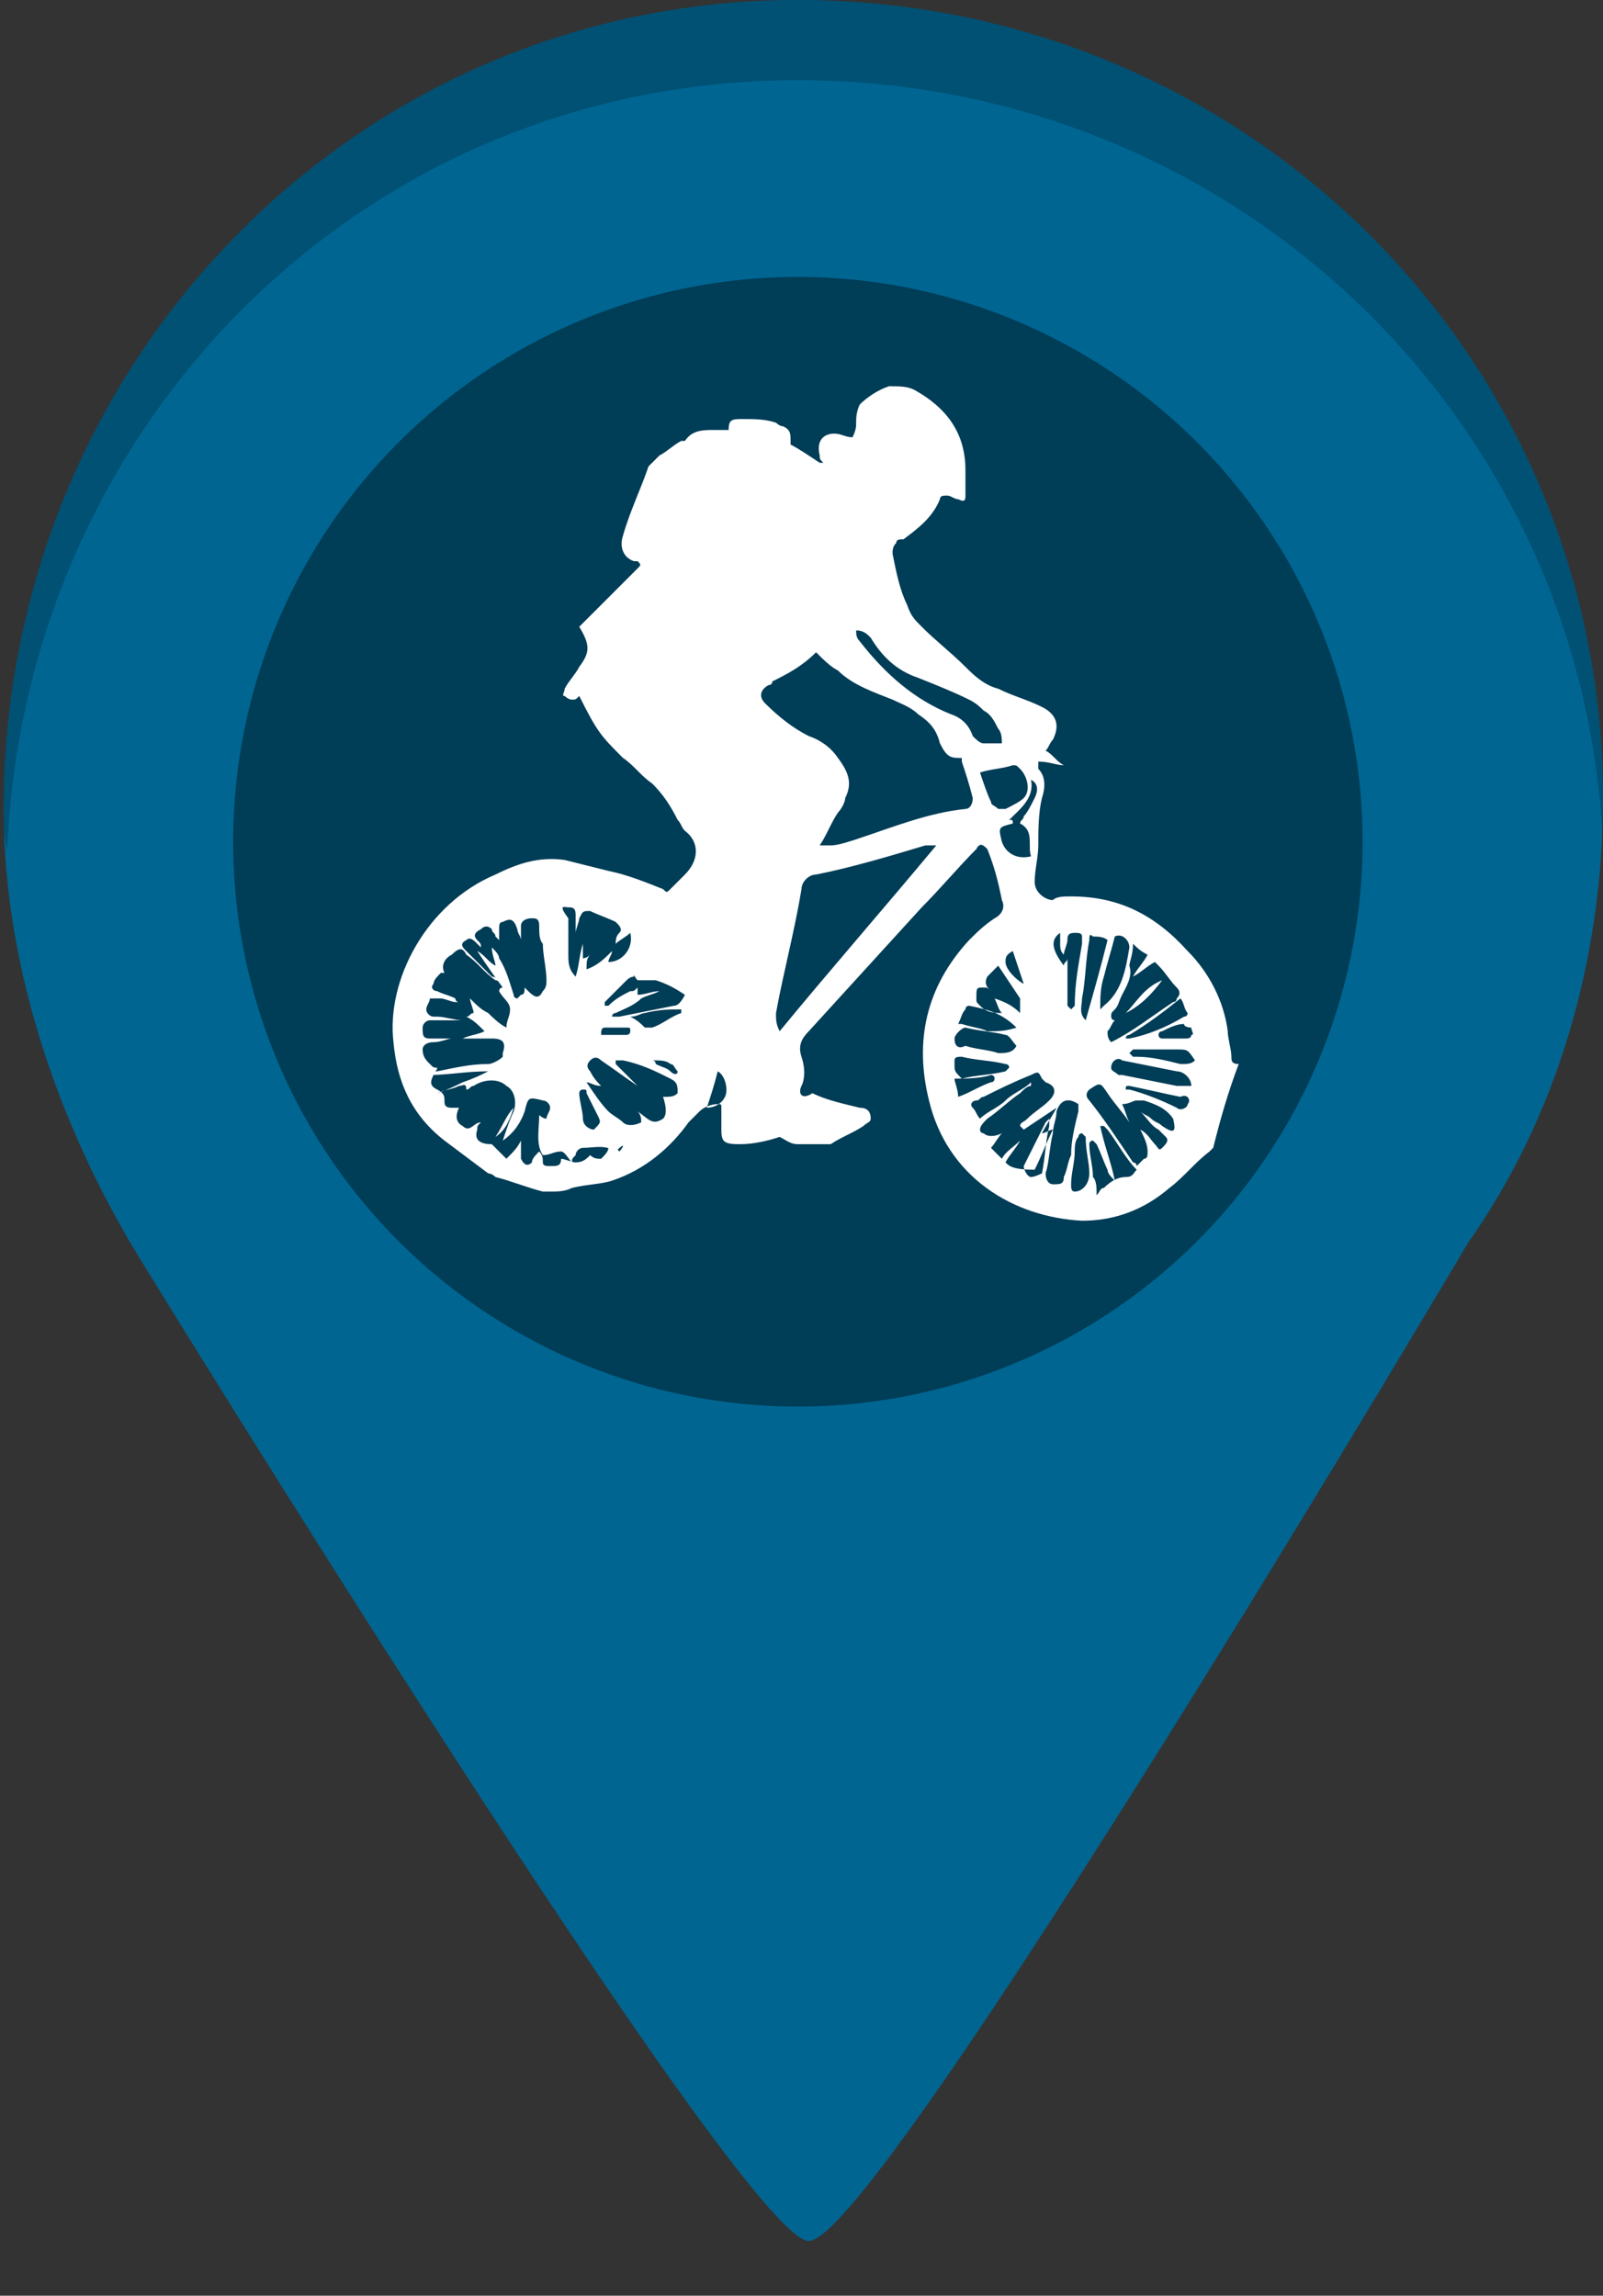 <?xml version="1.0" encoding="utf-8"?>
<!-- Generator: Adobe Illustrator 18.0.0, SVG Export Plug-In . SVG Version: 6.00 Build 0)  -->
<!DOCTYPE svg PUBLIC "-//W3C//DTD SVG 1.1//EN" "http://www.w3.org/Graphics/SVG/1.1/DTD/svg11.dtd">
<svg version="1.1" id="Calque_1" xmlns="http://www.w3.org/2000/svg" xmlns:xlink="http://www.w3.org/1999/xlink" x="0px" y="0px"
	 width="44px" height="63px" viewBox="0 0 44 63" enable-background="new 0 0 44 63" xml:space="preserve">
<rect x="0" y="0" width="44" height="63" fill="#333333" stroke="none"/>
<g>
	<path id="base" fill="#006591" d="M44,21.9C44,9.7,34.1,0,21.9,0S0.1,10,0.1,22.2c0,4.6,1.7,9.1,3.9,12.6c0,0,16.4,26.7,18.2,26.7
		c1.9,0,18.1-27.4,18.1-27.4C42.7,30.7,44,26.4,44,21.9z"/>
	<path id="top-shadow" opacity="0.2" enable-background="new    " d="M21.9,2.2c11.9,0,21.6,9.2,22.1,21c0-0.4,0-0.9,0-1.3
		C44,9.7,34.1,0,21.9,0S0.1,10,0.1,22.2c0,0.4,0,0.8,0.1,1.1C0.7,11.6,10,2.2,21.9,2.2z"/>
	<circle id="center-shadow" opacity="0.4" enable-background="new    " cx="21.9" cy="23.1" r="15.5"/>
</g>
<g id="base_2_">
	<path fill="#FFFFFF" d="M33.8,29c0-0.2-0.1-0.5-0.1-0.7c-0.1-0.8-0.5-1.6-1.1-2.2c-0.9-1-1.9-1.5-3.2-1.5c-0.2,0-0.4,0-0.5,0.1
		c-0.2,0-0.5-0.2-0.5-0.5c0-0.3,0.1-0.7,0.1-1c0-0.4,0-0.9,0.1-1.3c0.1-0.3,0.1-0.6-0.1-0.8c0-0.1,0-0.1,0-0.2
		c0.3,0,0.5,0.1,0.7,0.1c0,0,0,0,0,0c-0.2-0.1-0.3-0.3-0.5-0.4c0.1-0.1,0.1-0.2,0.2-0.3c0.2-0.4,0.1-0.7-0.3-0.9
		c-0.4-0.2-0.8-0.3-1.2-0.5c-0.4-0.1-0.7-0.4-0.9-0.6c-0.4-0.4-0.8-0.7-1.2-1.1c-0.2-0.2-0.3-0.3-0.4-0.6c-0.2-0.4-0.3-0.9-0.4-1.4
		c0-0.1,0-0.2,0.1-0.3c0-0.1,0.1-0.1,0.2-0.1c0.4-0.3,0.8-0.6,1-1.1c0-0.1,0.1-0.1,0.2-0.1c0.1,0,0.2,0.1,0.3,0.1
		c0.2,0.1,0.2,0,0.2-0.1c0-0.2,0-0.5,0-0.7c0-1-0.5-1.7-1.4-2.2c-0.2-0.1-0.4-0.1-0.7-0.1c-0.3,0.1-0.6,0.3-0.8,0.5
		c-0.1,0.2-0.1,0.4-0.1,0.5c0,0.1,0,0.2-0.1,0.4c-0.2,0-0.3-0.1-0.5-0.1c-0.3,0-0.5,0.2-0.4,0.6c0,0.1,0,0.1,0.1,0.2
		c0,0-0.1,0-0.1,0c-0.3-0.2-0.6-0.4-0.8-0.5c0,0,0-0.1,0-0.1c0-0.2,0-0.3-0.2-0.4c-0.1,0-0.2-0.1-0.2-0.1c-0.3-0.1-0.6-0.1-0.9-0.1
		c-0.3,0-0.4,0-0.4,0.3c0,0,0,0,0,0c-0.1,0-0.2,0-0.4,0c-0.3,0-0.6,0-0.8,0.3c0,0,0,0-0.1,0c-0.2,0.1-0.4,0.3-0.6,0.4
		c-0.1,0.1-0.2,0.2-0.3,0.3c-0.2,0.6-0.5,1.2-0.7,1.9c-0.1,0.3,0,0.6,0.3,0.7c0,0,0.1,0,0.1,0c0.1,0.1,0.1,0.1,0,0.2
		c0,0-0.1,0.1-0.1,0.1c-0.4,0.4-0.9,0.9-1.3,1.3c-0.1,0.1-0.1,0.1-0.2,0.2c0.3,0.5,0.3,0.7,0,1.1c0,0,0,0,0,0
		c-0.1,0.2-0.3,0.4-0.4,0.6c0,0.1-0.1,0.2,0,0.2c0,0,0.1,0.1,0.2,0.1c0.1,0,0.1,0,0.2-0.1c0.5,1,0.6,1.1,1.2,1.7
		c0.3,0.2,0.5,0.5,0.8,0.7c0.3,0.3,0.5,0.6,0.7,1c0.1,0.1,0.1,0.2,0.2,0.3c0.4,0.3,0.4,0.8,0,1.2c-0.1,0.1-0.3,0.3-0.4,0.4
		c-0.1,0.1-0.1,0.1-0.2,0c-0.5-0.2-1-0.4-1.5-0.5c-0.4-0.1-0.8-0.2-1.2-0.3c-0.7-0.1-1.3,0.1-1.9,0.4c-1.9,0.8-3,2.9-2.8,4.6
		c0.1,1.1,0.5,2,1.4,2.7c0.4,0.3,0.8,0.6,1.2,0.9c0,0,0.1,0,0.2,0.1c0.4,0.1,0.9,0.3,1.3,0.4c0.1,0,0.1,0,0.2,0c0.2,0,0.4,0,0.6-0.1
		c0.4-0.1,0.8-0.1,1.1-0.2c0.9-0.3,1.6-0.9,2.1-1.6c0.1-0.1,0.2-0.2,0.3-0.3c0.1-0.1,0.3-0.2,0.5-0.2c0.1,0,0.1,0,0.1,0.1
		c0,0.2,0,0.3,0,0.5c0,0.4,0,0.5,0.5,0.5c0,0,0,0,0,0c0.4,0,0.8-0.1,1.1-0.2c0.2,0.1,0.3,0.2,0.5,0.2c0.3,0,0.5,0,0.8,0
		c0,0,0.1,0,0.1,0c0.3-0.2,0.6-0.3,0.9-0.5c0.1-0.1,0.2-0.1,0.2-0.2c0-0.2-0.1-0.3-0.3-0.3c-0.4-0.1-0.9-0.2-1.3-0.4
		C22,30.2,21.9,30,22,29.8c0.1-0.2,0.1-0.5,0-0.8c-0.1-0.3,0-0.5,0.2-0.7c1-1.1,2.1-2.3,3.1-3.4c0.5-0.5,1-1.1,1.5-1.6
		c0.1-0.2,0.2-0.1,0.3,0c0.2,0.5,0.3,0.9,0.4,1.4c0.1,0.2,0,0.4-0.2,0.5c-0.3,0.2-0.5,0.4-0.7,0.6c-1.2,1.3-1.5,2.8-1.1,4.4
		c0.5,2.1,2.3,3.2,4.2,3.3c0.9,0,1.7-0.3,2.4-0.9c0.4-0.3,0.7-0.7,1.1-1c0,0,0.1-0.1,0.1-0.1c0.2-0.8,0.4-1.5,0.7-2.3
		C33.8,29.2,33.8,29.1,33.8,29z M18.7,27.7c0,0,0,0.1,0,0.1c-0.3,0.1-0.5,0.3-0.8,0.4c0,0-0.1,0-0.2,0c-0.1-0.1-0.2-0.2-0.4-0.3
		c0.2,0,0.3-0.1,0.4-0.1C18.1,27.7,18.4,27.7,18.7,27.7C18.7,27.6,18.7,27.7,18.7,27.7z M17.5,26.9C17.5,26.9,17.5,26.9,17.5,26.9
		c0.1,0,0.2,0,0.3,0c0.1,0,0.1,0,0.2,0c0.3,0.1,0.5,0.2,0.8,0.4c-0.1,0.2-0.2,0.3-0.3,0.3c-0.5,0.1-1,0.2-1.5,0.3c0,0-0.1,0-0.2,0
		c0,0,0-0.1,0.1-0.1c0.2-0.1,0.5-0.2,0.7-0.4c0.2-0.1,0.3-0.1,0.5-0.2c0,0,0,0,0,0c-0.2,0-0.4,0.1-0.6,0.1c0-0.1,0-0.1,0-0.2
		c-0.1,0.1-0.1,0.1-0.2,0.1c-0.2,0.1-0.4,0.2-0.6,0.4c0,0-0.1,0-0.1,0c0,0,0-0.1,0-0.1c0.2-0.2,0.4-0.4,0.6-0.6
		c0.1-0.1,0.2-0.1,0.2-0.1C17.4,26.7,17.4,26.8,17.5,26.9z M17.3,28.3c0,0.1-0.1,0.1-0.1,0.1c-0.2,0-0.5,0-0.7,0
		c0-0.1,0-0.2,0.1-0.2c0.2,0,0.4,0,0.6,0C17.3,28.2,17.3,28.2,17.3,28.3z M15.6,24.9c0.1,0,0.2,0,0.2,0.2c0,0.1,0,0.2,0,0.4
		c0,0,0,0.1,0,0.1c0-0.1,0.1-0.3,0.1-0.4c0.1-0.2,0.1-0.2,0.3-0.2c0.2,0.1,0.5,0.2,0.7,0.3c0.1,0.1,0.2,0.2,0.1,0.3
		c-0.1,0.1-0.1,0.2-0.1,0.3c0.1-0.1,0.3-0.2,0.4-0.3c0.1,0.4-0.2,0.8-0.6,0.8c0-0.1,0.1-0.2,0.1-0.3c-0.2,0.2-0.4,0.4-0.7,0.5
		c0-0.2,0-0.3,0.1-0.4c-0.1,0.1-0.2,0.1-0.2,0.1c0-0.2,0-0.3,0-0.4c0,0,0,0,0,0c-0.1,0.3-0.1,0.6-0.2,0.9c-0.2-0.2-0.2-0.4-0.2-0.6
		c0-0.3,0-0.7,0-1C15.3,24.8,15.5,24.9,15.6,24.9z M16.1,30c0.1,0.2,0.2,0.4,0.3,0.6c0.1,0.2,0.1,0.2-0.1,0.4
		c-0.1,0-0.3-0.1-0.3-0.3c0-0.2-0.1-0.5-0.1-0.7c0,0,0-0.1,0.1-0.1C16.1,29.9,16.1,29.9,16.1,30z M17,31.6c-0.1-0.1-0.2-0.3-0.3-0.4
		c0,0.1,0,0.2,0,0.3c0,0.1-0.1,0.2-0.2,0.3c-0.1,0-0.2,0-0.3-0.1c-0.1,0.1-0.2,0.2-0.4,0.2c-0.1,0-0.3-0.1-0.4-0.1
		c0,0.2-0.1,0.2-0.3,0.2c-0.1,0-0.2,0-0.2-0.1c0-0.1,0-0.2-0.1-0.3c-0.1,0.1-0.2,0.2-0.2,0.3c-0.1,0.1-0.2,0.1-0.3-0.1
		c0-0.1,0-0.2,0-0.3c0-0.1,0-0.1,0-0.2c-0.1,0.2-0.2,0.3-0.4,0.5c-0.1-0.1-0.2-0.2-0.3-0.3c0,0-0.1-0.1-0.1-0.1
		c-0.3,0-0.5-0.1-0.4-0.4c0-0.1,0-0.1,0.1-0.2c-0.2,0-0.3,0.3-0.5,0.1c-0.2-0.1-0.2-0.3-0.1-0.5c-0.1,0-0.1,0-0.2,0
		c-0.2,0-0.2-0.1-0.2-0.2c0-0.1,0-0.2-0.2-0.3c-0.2-0.1-0.2-0.2-0.1-0.4c0-0.1,0.1-0.1,0.1-0.2c-0.1,0-0.1,0-0.2-0.1
		c-0.1-0.1-0.2-0.2-0.2-0.4c0-0.1,0.1-0.2,0.3-0.2c0.2,0,0.4-0.1,0.5-0.1c0,0,0,0,0,0c-0.2,0-0.4,0-0.6,0c-0.2,0-0.2-0.1-0.2-0.3
		c0-0.1,0.1-0.2,0.2-0.2c0.3,0,0.5,0,0.8,0c0,0,0.1,0,0.1,0c-0.2,0-0.5-0.1-0.7-0.1c0,0-0.1,0-0.1,0c-0.1,0-0.2-0.1-0.2-0.2
		c0-0.1,0.1-0.2,0.1-0.3c0.1,0,0.2,0,0.3,0c0.1,0,0.3,0.1,0.4,0.1c0,0,0.1,0,0.1,0c0,0,0,0,0,0c0,0-0.1,0-0.1-0.1
		c-0.2-0.1-0.3-0.1-0.5-0.2c-0.1,0-0.2-0.1-0.1-0.2c0-0.1,0.1-0.2,0.2-0.3c0,0,0.1,0,0.1,0c-0.1-0.2,0-0.4,0.2-0.5
		c0.2-0.2,0.3-0.2,0.4,0c0.3,0.2,0.5,0.5,0.8,0.7c0.1,0,0.1,0.1,0.2,0.1c0,0,0,0,0,0c-0.1-0.1-0.2-0.2-0.3-0.2
		c-0.2-0.2-0.3-0.3-0.5-0.5c-0.1-0.1-0.1-0.1-0.2-0.2c-0.1-0.1-0.2-0.2,0-0.3c0.1-0.1,0.2,0,0.3,0.1c0,0,0.1,0.1,0.1,0.1
		c0,0,0,0,0,0c0-0.1,0-0.1-0.1-0.2c-0.1-0.1-0.1-0.2,0.1-0.3c0.1-0.1,0.2-0.1,0.3,0c0,0.1,0.1,0.1,0.1,0.2c0,0,0,0,0.1,0.1
		c0-0.1,0-0.2,0-0.3c0-0.1,0-0.2,0.1-0.2c0.2-0.1,0.3-0.1,0.4,0.2c0,0.1,0.1,0.2,0.1,0.3c0,0,0,0,0,0c0-0.1,0-0.3,0-0.4
		c0-0.1,0.1-0.2,0.3-0.2c0.1,0,0.2,0,0.2,0.2c0,0.2,0,0.4,0.1,0.5c0,0.3,0.1,0.7,0.1,1c0,0.1,0,0.2-0.1,0.3c-0.1,0.2-0.2,0.2-0.4,0
		c0,0,0,0-0.1-0.1c0,0.1,0,0.2-0.1,0.2c0,0-0.1,0.1-0.1,0.1c0,0-0.1,0-0.1-0.1c-0.1-0.3-0.2-0.7-0.4-1c0-0.1-0.1-0.2-0.2-0.3
		c0,0.2,0.1,0.4,0.1,0.5c0,0,0,0,0,0c-0.2-0.1-0.3-0.3-0.5-0.4c0,0,0,0,0,0c0.2,0.3,0.4,0.6,0.7,1c-0.1,0-0.1,0.1-0.1,0.1
		c0.1,0.2,0.3,0.3,0.3,0.5c0,0.2-0.1,0.3-0.1,0.5c-0.2-0.1-0.4-0.3-0.5-0.4c-0.2-0.1-0.3-0.2-0.5-0.4c0,0.1,0.1,0.3,0.1,0.4
		c-0.1,0-0.1,0.1-0.2,0.1c0.2,0.1,0.3,0.2,0.5,0.4c-0.2,0.1-0.4,0.1-0.6,0.2c0,0,0,0,0,0c0.2,0,0.4,0,0.7,0c0,0,0.1,0,0.1,0
		c0.3,0,0.4,0.1,0.3,0.4c0,0,0,0,0,0.1c-0.1,0.1-0.3,0.2-0.4,0.2c-0.5,0-0.9,0.1-1.4,0.2c-0.1,0-0.1,0-0.2,0.1c0.5,0,1-0.1,1.6-0.1
		c0,0,0,0,0,0c-0.2,0.1-0.4,0.2-0.7,0.3c-0.2,0.1-0.4,0.2-0.7,0.3c0,0,0,0,0,0c0.2-0.1,0.4-0.1,0.6-0.2c0.1,0,0.2-0.1,0.2,0.1
		c0.1,0,0.1-0.1,0.2-0.1c0.3-0.2,0.7-0.2,0.9,0c0.2,0.1,0.3,0.4,0.2,0.7c-0.1,0.2-0.2,0.5-0.3,0.8c0.3-0.2,0.5-0.5,0.6-0.8
		c0,0,0,0,0,0c0.1-0.4,0.1-0.4,0.5-0.3c0.1,0,0.2,0.1,0.2,0.2c0,0.1-0.1,0.2-0.1,0.3c-0.1,0-0.2-0.1-0.2-0.1c0,0.4-0.1,0.8,0.1,1.1
		c0.2,0,0.3-0.1,0.5-0.1c0.1,0,0.2,0.2,0.3,0.3c0-0.1,0-0.1,0.1-0.2c0-0.1,0.1-0.2,0.2-0.2c0.3,0,0.6-0.1,0.9,0.1
		C17.2,31.3,17.1,31.5,17,31.6z M18.6,30c-0.1,0.1-0.2,0.1-0.4,0.1c0.1,0.3,0.1,0.5,0,0.6c-0.3,0.2-0.4,0-0.7-0.2
		c0.1,0.1,0.1,0.2,0.1,0.3c-0.2,0.1-0.4,0.1-0.5,0c-0.1-0.1-0.3-0.2-0.4-0.3c-0.2-0.2-0.4-0.5-0.6-0.8c0,0,0,0,0,0
		c0.1,0,0.2,0.1,0.4,0.1c0,0,0,0,0,0c-0.1-0.1-0.2-0.2-0.3-0.4c-0.1-0.1-0.1-0.2,0-0.3c0.1-0.1,0.2-0.1,0.3,0c0.3,0.2,0.7,0.5,1,0.7
		c0,0,0,0,0,0c-0.2-0.2-0.4-0.4-0.6-0.6c0,0,0,0,0-0.1c0.1,0,0.1,0,0.2,0c0.5,0.1,0.9,0.3,1.3,0.5C18.6,29.7,18.6,29.8,18.6,30z
		 M18.4,29.4c-0.1-0.1-0.2-0.1-0.4-0.2c0,0,0-0.1-0.1-0.1c0,0,0.1,0,0.1,0c0.1,0,0.3,0,0.4,0.1c0.1,0,0.1,0.1,0.2,0.2
		C18.6,29.5,18.5,29.5,18.4,29.4z M19.9,30.1c-0.1,0.2-0.3,0.3-0.5,0.3c0.1-0.3,0.2-0.6,0.3-1C19.9,29.5,20,29.9,19.9,30.1z
		 M32.7,28.2c0,0.1,0.1,0.2,0,0.2c0,0.1-0.1,0.1-0.2,0.1c-0.1,0-0.2,0-0.3,0c-0.1,0-0.2,0-0.3,0c0,0-0.1,0-0.1-0.1
		c0,0,0-0.1,0.1-0.1c0.2-0.1,0.4-0.2,0.6-0.2C32.5,28.2,32.7,28.2,32.7,28.2z M32.4,27.4C32.4,27.4,32.5,27.4,32.4,27.4
		c0.1,0.1,0.1,0.3,0.2,0.4c0,0,0,0.1-0.1,0.1c-0.5,0.3-1,0.5-1.5,0.6c0,0-0.1,0-0.1,0c0,0,0-0.1,0.1-0.1
		C31.5,28.1,31.9,27.8,32.4,27.4z M31.1,25.9c0.1,0.1,0.2,0.2,0.4,0.3c-0.1,0.2-0.3,0.4-0.4,0.6c0,0,0,0,0,0
		c0.2-0.1,0.4-0.3,0.6-0.4c0,0,0,0,0.1,0.1c0.2,0.2,0.3,0.4,0.5,0.6c0.1,0.1,0.1,0.2,0,0.3c0,0,0,0.1-0.1,0.1
		c-0.6,0.4-1.1,0.8-1.7,1.1c-0.1-0.1-0.1-0.2-0.1-0.3c0.1-0.1,0.1-0.2,0.2-0.3c-0.1,0-0.1-0.1-0.1-0.1c0-0.1,0-0.1,0.1-0.2
		c0.1-0.1,0.1-0.2,0.2-0.4c0.1-0.2,0.3-0.5,0.2-0.8C31,26.4,31.1,26.2,31.1,25.9z M30.6,25.7c0.2-0.1,0.4,0.1,0.4,0.3
		c-0.1,0.6-0.2,1.2-0.7,1.6c0,0,0,0-0.1,0.1c0-0.3,0-0.6,0.1-0.9C30.4,26.4,30.5,26.1,30.6,25.7C30.6,25.8,30.6,25.7,30.6,25.7z
		 M30,25.7c0.1,0,0.3,0,0.4,0.1c-0.2,0.8-0.4,1.5-0.6,2.2c-0.2-0.2-0.1-0.4-0.1-0.6c0.1-0.5,0.1-1.1,0.2-1.6
		C29.9,25.7,29.9,25.6,30,25.7z M29.1,25.6c0,0.1,0,0.2,0,0.3c0,0.1,0,0.2,0.1,0.3c0,0,0,0,0,0c0-0.1,0.1-0.3,0.1-0.4
		c0-0.1,0-0.2,0.2-0.2c0.1,0,0.2,0,0.2,0.1c0,0.1,0,0.1,0,0.2c-0.1,0.6-0.2,1.1-0.2,1.7c0,0-0.1,0.1-0.1,0.1c0,0-0.1-0.1-0.1-0.1
		c0-0.3,0-0.6,0-1c0-0.1,0-0.2,0-0.3c0,0,0,0,0,0c0,0.1-0.1,0.1-0.1,0.2C28.9,26.1,28.8,25.8,29.1,25.6z M21.4,28.3
		c-0.1-0.2-0.1-0.3-0.1-0.5c0.2-1.1,0.5-2.2,0.7-3.4c0-0.2,0.2-0.4,0.4-0.4c1-0.2,2-0.5,3-0.8c0.1,0,0.2,0,0.3,0c0,0,0,0,0,0
		C24.2,25,22.8,26.6,21.4,28.3z M26.5,22.2c-1,0.1-2,0.5-2.9,0.8c-0.3,0.1-0.6,0.2-0.8,0.2c-0.1,0-0.2,0-0.3,0
		c0.2-0.3,0.3-0.6,0.5-0.9c0.1-0.1,0.2-0.3,0.2-0.4c0.2-0.4,0.1-0.7-0.2-1.1c-0.2-0.3-0.5-0.5-0.8-0.6c-0.4-0.2-0.8-0.5-1.2-0.9
		c-0.2-0.2-0.1-0.4,0.1-0.5c0,0,0.1,0,0.1-0.1c0.4-0.2,0.8-0.4,1.2-0.8c0.2,0.2,0.4,0.4,0.6,0.5c0.4,0.4,1,0.6,1.5,0.8
		c0.2,0.1,0.5,0.2,0.7,0.4c0.3,0.2,0.5,0.4,0.6,0.8c0.2,0.4,0.3,0.4,0.6,0.4c0,0,0,0,0,0.1c0.1,0.3,0.2,0.6,0.3,1
		C26.7,22.1,26.6,22.2,26.5,22.2z M26.7,20.2c-0.1-0.3-0.3-0.5-0.6-0.6c-1-0.4-1.8-1.1-2.5-2c-0.1-0.1-0.1-0.2-0.1-0.3
		c0.2,0,0.3,0.1,0.4,0.2c0.3,0.5,0.7,0.9,1.3,1.1c0.5,0.2,1,0.4,1.4,0.6c0.2,0.1,0.3,0.2,0.4,0.3c0.2,0.1,0.3,0.3,0.4,0.5
		c0.1,0.1,0.1,0.3,0.1,0.4c-0.2,0-0.3,0-0.5,0C26.9,20.4,26.8,20.3,26.7,20.2z M27.4,22.2c-0.1-0.1-0.2-0.1-0.2-0.2
		c-0.1-0.2-0.2-0.5-0.3-0.8c0.3-0.1,0.6-0.1,0.9-0.2c0.1,0,0.1,0,0.2,0.1c0.2,0.2,0.3,0.6,0.1,0.8c-0.1,0.1-0.3,0.2-0.5,0.3
		C27.5,22.2,27.4,22.2,27.4,22.2z M27.8,22.6C27.8,22.6,27.9,22.5,27.8,22.6c0-0.1,0-0.1-0.1-0.1c0.3-0.3,0.7-0.6,0.6-1.1
		c0.2,0.1,0.2,0.3,0.1,0.5c-0.1,0.2-0.2,0.4-0.3,0.5c0,0.1-0.1,0.1-0.1,0.2c0.4,0.2,0.2,0.6,0.3,0.9c-0.4,0.1-0.7-0.1-0.8-0.4
		C27.4,22.7,27.4,22.7,27.8,22.6z M28.1,27c-0.2-0.1-0.5-0.4-0.5-0.6c0-0.1,0-0.2,0.2-0.3C27.9,26.4,28,26.7,28.1,27z M27,27.1
		c0.1,0,0.1,0,0.2,0.1c0,0,0,0,0,0c-0.1-0.1-0.2-0.2-0.1-0.4c0.1-0.1,0.2-0.2,0.3-0.3c0.2,0.3,0.4,0.6,0.6,0.9c0,0.1,0,0.2,0,0.4
		c-0.2-0.2-0.4-0.3-0.7-0.4c0.1,0.2,0.1,0.3,0.2,0.4c-0.2,0-0.4,0-0.6-0.2c-0.1-0.1-0.1-0.1-0.1-0.2C26.8,27.1,26.8,27.1,27,27.1z
		 M26.5,27.7c0-0.1,0.1-0.1,0.1-0.1c0.5,0.1,0.9,0.2,1.3,0.6c-0.3,0.1-0.5,0.1-0.8,0.1c-0.2-0.1-0.4-0.1-0.7-0.2c0,0-0.1,0-0.1,0
		C26.4,27.9,26.4,27.8,26.5,27.7z M26.2,28.5c0-0.1,0.2-0.3,0.3-0.3c0.4,0.1,0.7,0.1,1.1,0.2c0.1,0,0.2,0.2,0.3,0.3
		c-0.1,0.2-0.3,0.2-0.5,0.2c-0.3-0.1-0.6-0.1-0.9-0.2C26.3,28.8,26.2,28.7,26.2,28.5z M26.2,29.2c0,0,0-0.1,0-0.1
		c0-0.1,0.1-0.1,0.2-0.1c0.4,0.1,0.8,0.1,1.2,0.2c0,0,0.1,0,0.1,0.1c0,0-0.1,0.1-0.1,0.1c-0.4,0.1-0.8,0.1-1.2,0.2
		C26.2,29.4,26.2,29.4,26.2,29.2z M26.2,29.6c0.3,0,0.7,0,1-0.1c0,0,0.1,0,0.1,0.1c0,0,0,0.1-0.1,0.1c-0.3,0.1-0.6,0.3-0.9,0.4
		C26.3,29.9,26.2,29.7,26.2,29.6z M27.6,31.9c0.1-0.2,0.3-0.4,0.4-0.6c0,0,0,0,0,0c-0.2,0.2-0.4,0.3-0.5,0.5
		c-0.1-0.1-0.2-0.2-0.3-0.3c0.1-0.1,0.2-0.3,0.3-0.4c-0.2,0.1-0.4,0.1-0.5,0c-0.1,0-0.1-0.1-0.1-0.1c0-0.1,0.1-0.2,0.2-0.3
		c0.3-0.2,0.6-0.5,0.9-0.7c0.1-0.1,0.2-0.2,0.3-0.2c0,0,0,0,0-0.1c-0.2,0.2-0.5,0.3-0.7,0.5c-0.2,0.2-0.5,0.3-0.7,0.5
		c-0.1-0.1-0.1-0.2-0.2-0.3c-0.1-0.1,0-0.2,0.1-0.2c0.1,0,0.1-0.1,0.2-0.1c0.4-0.2,0.8-0.4,1.3-0.6c0.2-0.1,0.2-0.1,0.3,0.1
		c0,0,0.1,0.1,0.1,0.1c0.3,0.1,0.3,0.3,0.1,0.5c-0.2,0.2-0.4,0.3-0.6,0.5c-0.1,0.1-0.2,0.1-0.2,0.2c0,0,0,0,0.1,0.1
		c0.3-0.2,0.6-0.4,0.9-0.6c0,0,0,0,0,0c-0.1,0.2-0.3,0.5-0.4,0.7c0,0,0,0,0,0c0.1,0,0.2-0.1,0.3-0.1c0,0,0,0,0,0
		c-0.2,0.4-0.3,0.7-0.5,1.1C27.8,32.1,27.7,32,27.6,31.9z M28.3,32.3c-0.1,0-0.2-0.2-0.2-0.3c0.2-0.4,0.4-0.8,0.6-1.2
		c0,0,0,0,0.1-0.1c0,0.1,0,0.1,0,0.2c-0.1,0.4-0.1,0.8-0.2,1.3C28.6,32.2,28.4,32.3,28.3,32.3z M29.2,32.3c0,0.2-0.1,0.2-0.3,0.2
		c-0.1,0-0.2-0.1-0.2-0.3c0.1-0.3,0.1-0.7,0.2-1.1c0-0.2,0.1-0.4,0.1-0.6c0.1-0.3,0.3-0.4,0.6-0.2c0,0,0,0.1,0,0.2
		c-0.1,0.4-0.2,0.8-0.2,1.2C29.3,31.9,29.3,32.1,29.2,32.3z M29.5,32.7c-0.1,0-0.1-0.1-0.1-0.2c0-0.3,0.1-0.6,0.1-0.9
		c0-0.1,0-0.3,0.1-0.4c0,0,0-0.1,0.1-0.1c0,0,0.1,0.1,0.1,0.1c0,0.4,0.1,0.7,0.1,1C29.9,32.5,29.7,32.7,29.5,32.7z M30.9,32.3
		c-0.2,0-0.4,0.1-0.6,0.3c-0.1,0-0.1,0.1-0.2,0.2c0-0.2,0-0.4-0.1-0.5c0-0.3-0.1-0.6-0.1-0.9c0,0,0-0.1,0.1-0.1c0,0,0.1,0.1,0.1,0.1
		c0.1,0.2,0.2,0.5,0.3,0.7c0,0.1,0.1,0.2,0.2,0.3c-0.1-0.5-0.3-1-0.4-1.5c0,0,0,0,0.1,0c0,0,0.1,0.1,0.1,0.1
		c0.3,0.4,0.5,0.8,0.8,1.1C31.1,32.2,31.1,32.3,30.9,32.3z M31.9,30.9c-0.1-0.1-0.2-0.1-0.3-0.2c-0.1-0.1-0.2-0.1-0.3-0.2
		c0.2,0.2,0.3,0.4,0.5,0.5c0.1,0.1,0.1,0.1,0.2,0.2c0.1,0.1,0,0.2-0.1,0.3c-0.1,0.1-0.1,0-0.2-0.1c-0.1-0.1-0.2-0.3-0.4-0.4
		c0.1,0.2,0.2,0.4,0.2,0.6c0,0.1,0,0.2-0.1,0.2c-0.1,0.1-0.1,0.1-0.2,0.2c0-0.1-0.1-0.1-0.1-0.1c-0.4-0.6-0.8-1.2-1.2-1.7
		c-0.1-0.1-0.1-0.2,0-0.3c0.3-0.2,0.3-0.2,0.5,0.1c0.2,0.3,0.4,0.5,0.6,0.8c0,0,0,0,0,0c-0.1-0.2-0.1-0.3-0.2-0.5
		c0.2,0,0.3-0.1,0.4-0.1c0.1,0,0.1,0,0.2,0c0.3,0.1,0.6,0.2,0.8,0.5C32.3,31.1,32.2,31.1,31.9,30.9z M32.6,30.3
		c0,0.1-0.2,0.2-0.3,0.1c-0.4-0.2-0.9-0.4-1.3-0.5c0,0-0.1,0-0.1,0c0-0.1,0-0.1,0.1-0.1c0.5,0.1,0.9,0.2,1.4,0.3
		C32.6,30,32.7,30.2,32.6,30.3z M32.3,29.8c-0.5-0.1-1-0.2-1.5-0.3c0,0-0.1,0-0.1,0c-0.1-0.1-0.2-0.1-0.2-0.2c0-0.2,0.2-0.3,0.3-0.2
		c0.5,0.1,1,0.2,1.5,0.3c0.2,0,0.4,0.2,0.4,0.4C32.7,29.8,32.5,29.8,32.3,29.8z M32.4,29.2C32,29.1,31.6,29,31.2,29c0,0-0.1,0-0.1,0
		c0,0-0.1-0.1-0.1-0.1c0,0,0.1-0.1,0.1-0.1c0.3,0,0.7,0,1,0c0.1,0,0.1,0,0.2,0c0.3,0,0.3,0,0.5,0.3C32.7,29.2,32.6,29.2,32.4,29.2z"
		/>
	<path fill="#FFFFFF" d="M14.1,30.4c-0.2,0.2-0.3,0.5-0.5,0.8C13.9,31,14,30.7,14.1,30.4C14.2,30.4,14.2,30.4,14.1,30.4
		C14.1,30.4,14.1,30.4,14.1,30.4z"/>
	<path fill="#FFFFFF" d="M31.9,26.9c-0.5,0.2-0.7,0.6-1,0.9C31.3,27.6,31.6,27.3,31.9,26.9z"/>
</g>
</svg>
